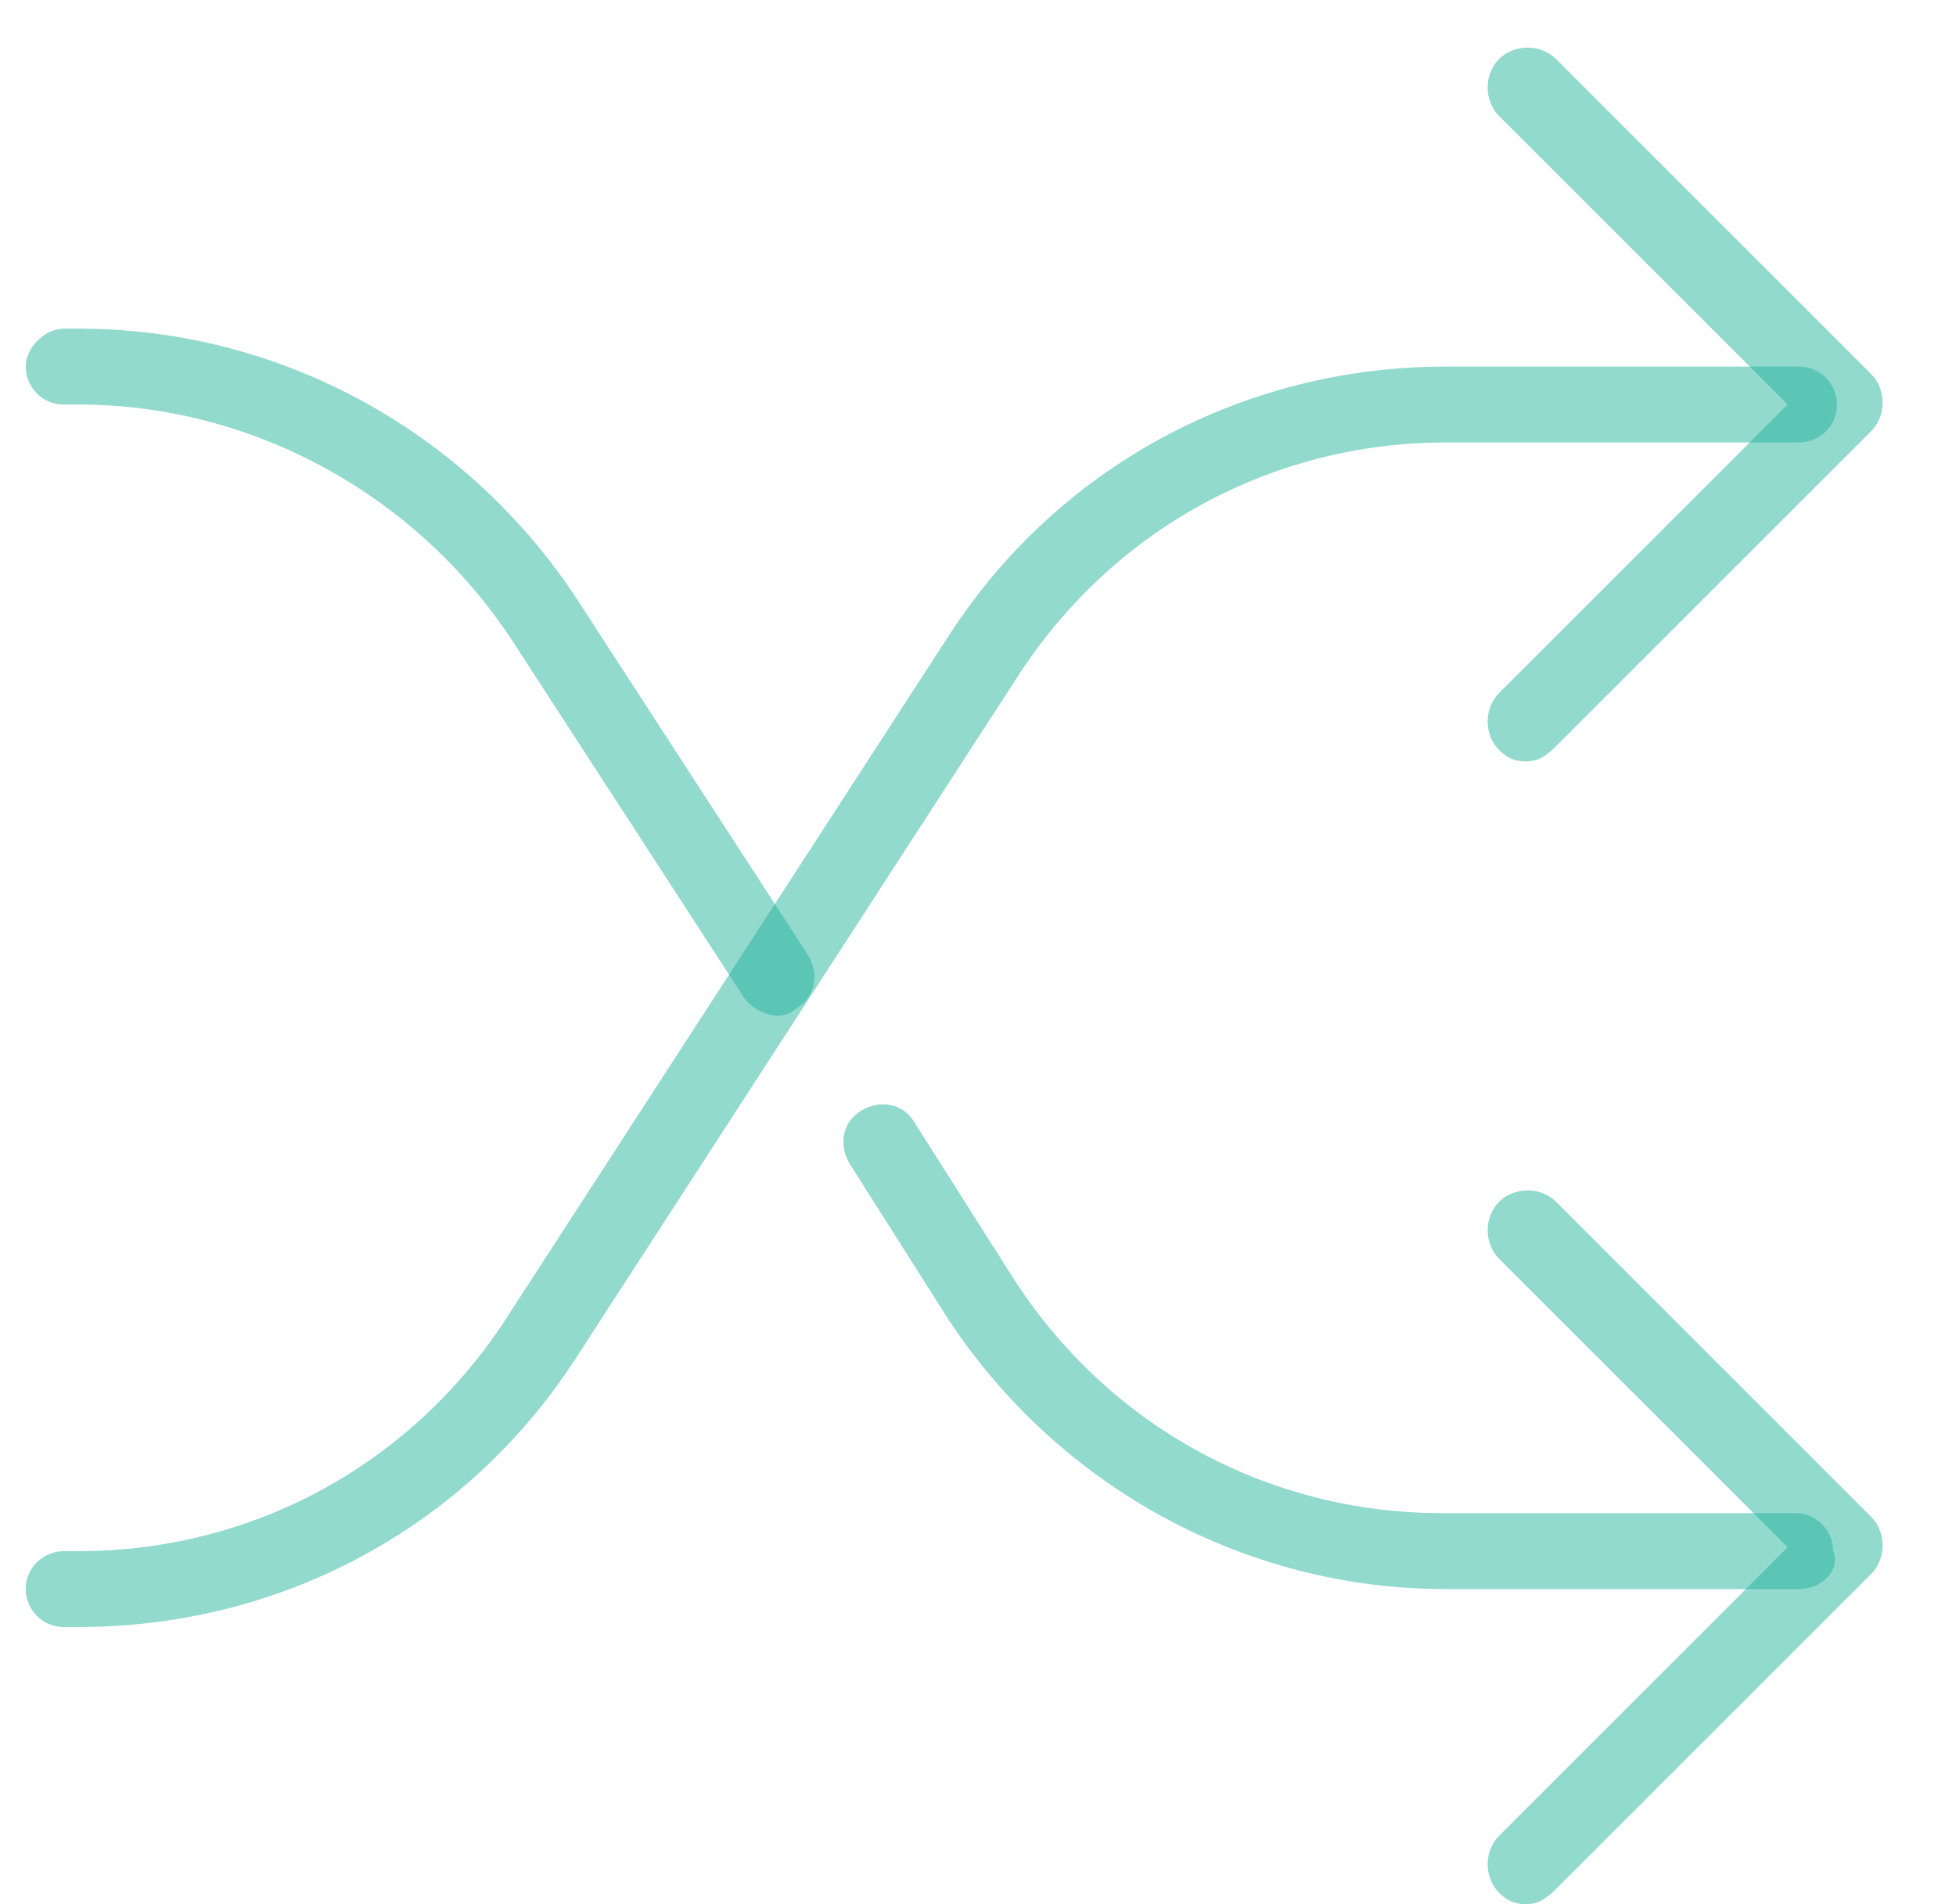 <svg width="38" height="37" viewBox="0 0 38 37" fill="none" xmlns="http://www.w3.org/2000/svg">
<g clip-path="url(#clip0_2033_342)">
<path d="M15.107 19.738C14.885 19.738 14.59 19.591 14.443 19.369L9.943 12.435C8.098 9.632 4.926 7.861 1.533 7.861H1.238C0.795 7.861 0.5 7.492 0.5 7.123C0.5 6.755 0.869 6.386 1.238 6.386H1.533C5.443 6.386 9.057 8.378 11.197 11.623L15.697 18.558C15.918 18.927 15.844 19.369 15.475 19.591C15.402 19.665 15.254 19.738 15.107 19.738Z" fill="#27B59E" fill-opacity="0.5"/>
<path d="M1.533 31.615H1.238C0.795 31.615 0.5 31.246 0.5 30.877C0.5 30.435 0.869 30.14 1.238 30.14H1.533C4.926 30.14 8.025 28.443 9.869 25.566L18.426 12.361C20.566 9.041 24.18 7.123 28.09 7.123H34.951C35.393 7.123 35.688 7.492 35.688 7.861C35.688 8.303 35.32 8.598 34.951 8.598H28.09C24.697 8.598 21.598 10.295 19.754 13.172L11.197 26.377C9.057 29.697 5.443 31.615 1.533 31.615Z" fill="#27B59E" fill-opacity="0.5"/>
<path d="M29.64 14.795C29.418 14.795 29.271 14.721 29.123 14.573C28.828 14.278 28.828 13.762 29.123 13.467L34.73 7.86L29.123 2.254C28.828 1.959 28.828 1.442 29.123 1.147C29.418 0.852 29.935 0.852 30.23 1.147L36.353 7.27C36.648 7.565 36.648 8.082 36.353 8.377L30.23 14.499C30.008 14.721 29.861 14.795 29.64 14.795Z" fill="#27B59E" fill-opacity="0.5"/>
<path d="M34.951 30.878H28.09C24.18 30.878 20.566 28.886 18.426 25.64L16.508 22.615C16.287 22.246 16.361 21.804 16.73 21.582C17.098 21.361 17.541 21.435 17.762 21.804L19.68 24.828C21.525 27.706 24.623 29.402 28.017 29.402H34.877C35.32 29.402 35.615 29.771 35.615 30.14C35.762 30.509 35.394 30.878 34.951 30.878Z" fill="#27B59E" fill-opacity="0.5"/>
<path d="M29.64 37C29.418 37 29.271 36.926 29.123 36.778C28.828 36.483 28.828 35.967 29.123 35.672L34.73 30.065L29.123 24.459C28.828 24.164 28.828 23.647 29.123 23.352C29.418 23.057 29.935 23.057 30.23 23.352L36.353 29.475C36.648 29.77 36.648 30.287 36.353 30.582L30.23 36.705C30.008 36.926 29.861 37 29.64 37Z" fill="#27B59E" fill-opacity="0.5"/>
</g>
<defs>
<clipPath id="clip0_2033_342">
<rect width="37" height="37" fill="white" transform="translate(0.5)"/>
</clipPath>
</defs>
</svg>
